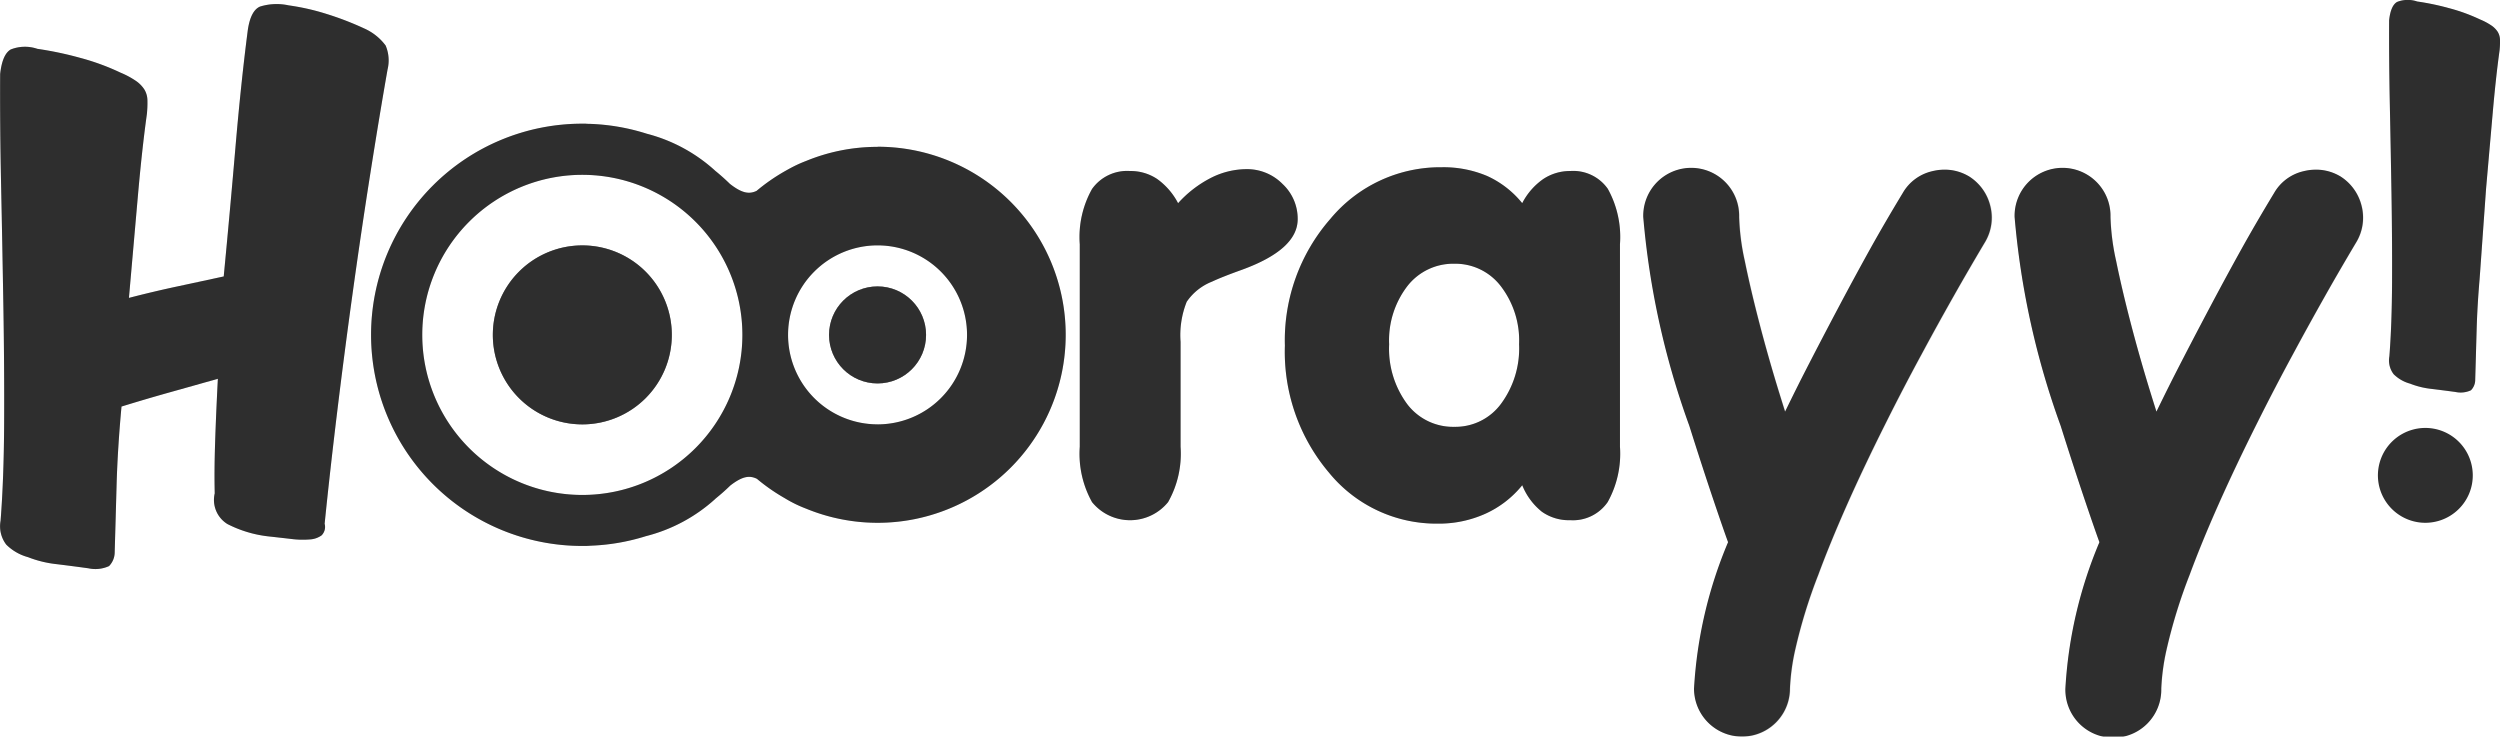 <svg xmlns="http://www.w3.org/2000/svg" width="81.437" height="24" viewBox="0 0 81.437 24">
    <defs>
        <style>
            .cls-2{opacity:.2}
        </style>
    </defs>
    <g id="Group_5373" data-name="Group 5373" opacity="0.817">
        <circle id="Ellipse_1" cx="1.58" cy="1.58" r="1.58" data-name="Ellipse 1" transform="translate(27.006 9.33)"/>
        <path id="Path_1" d="M206.893 373.272a6.1 6.1 0 0 0-2.336.463l-.018.006-.094.038c-.062.026-.122.052-.178.079-.142.067-.267.136-.38.2a6.207 6.207 0 0 0-.933.647c-.238.114-.469.085-.869-.227-.154-.15-.315-.294-.483-.43l-.009-.009a5.264 5.264 0 0 0-2.213-1.194 6.867 6.867 0 0 0-1.859-.322c-.086 0-.134-.006-.134-.006h-.114a6.877 6.877 0 0 0 0 13.755h.115s.057 0 .157-.008a6.85 6.85 0 0 0 1.8-.31 5.3 5.3 0 0 0 2.253-1.205l.019-.019c.166-.135.326-.275.479-.425.4-.31.63-.336.868-.22a6.14 6.14 0 0 0 .9.627 4.119 4.119 0 0 0 .682.337l.018.007a6.125 6.125 0 1 0 2.336-11.788zm-9.616 11.339a5.214 5.214 0 1 1 5.214-5.214 5.214 5.214 0 0 1-5.214 5.214zm9.616-2.3a2.915 2.915 0 1 1 2.916-2.915 2.915 2.915 0 0 1-2.916 2.916z" data-name="Path 1" transform="translate(-178.308 -368.488)"/>
        <path id="Path_2" d="M79.949 334.226a1.756 1.756 0 0 0-.7-.557 9.879 9.879 0 0 0-1.232-.474 7.515 7.515 0 0 0-1.225-.277 1.829 1.829 0 0 0-.934.039q-.308.131-.4.776-.221 1.711-.4 3.8t-.383 4.215q-.73.159-1.508.325t-1.58.374l.29-3.3q.135-1.541.295-2.69a3.674 3.674 0 0 0 .017-.457.7.7 0 0 0-.1-.343 1 1 0 0 0-.275-.279 2.744 2.744 0 0 0-.5-.268 7.625 7.625 0 0 0-1.314-.482 11.289 11.289 0 0 0-1.395-.294 1.255 1.255 0 0 0-.867.02q-.275.156-.346.8-.01 1.663.031 3.625t.074 3.935q.033 1.973.025 3.794t-.116 3.2a.981.981 0 0 0 .185.776 1.6 1.6 0 0 0 .708.408 3.605 3.605 0 0 0 .931.228q.533.065 1.037.135a1.07 1.07 0 0 0 .672-.072.647.647 0 0 0 .184-.46q.028-.953.061-2.154t.161-2.583q.8-.247 1.568-.462t1.571-.442q-.06 1.155-.09 2.089t-.012 1.643a.922.922 0 0 0 .414 1 3.872 3.872 0 0 0 1.321.4q.4.044.753.085a2.909 2.909 0 0 0 .605.016.724.724 0 0 0 .387-.132.39.39 0 0 0 .1-.379q.168-1.664.405-3.615t.511-3.926q.274-1.975.57-3.855t.563-3.4a1.239 1.239 0 0 0-.062-.782z" data-name="Path 2" transform="translate(-67.387 -332.743)"/>
        <path id="Path_3" d="M862.652 333.144q-.12.864-.222 2.023t-.218 2.484l-.212 2.961q-.074.868-.095 1.637l-.046 1.619a.487.487 0 0 1-.139.346.8.8 0 0 1-.505.055q-.379-.052-.78-.1a2.7 2.7 0 0 1-.7-.172 1.2 1.2 0 0 1-.533-.307.738.738 0 0 1-.139-.583q.081-1.037.087-2.406t-.018-2.852q-.025-1.483-.055-2.959t-.023-2.726c.035-.322.122-.522.26-.6a.943.943 0 0 1 .653-.015 8.4 8.4 0 0 1 1.049.22 5.772 5.772 0 0 1 .993.362 2.057 2.057 0 0 1 .377.2.734.734 0 0 1 .207.209.522.522 0 0 1 .073.258 2.739 2.739 0 0 1-.014.346z" data-name="Path 3" transform="translate(-781.229 -331.501)"/>
        <path id="Path_4" d="M236.539 415.736a2.915 2.915 0 1 1-2.915-2.916 2.915 2.915 0 0 1 2.915 2.916z" data-name="Path 4" transform="translate(-214.655 -404.826)"/>
        <path id="Path_5" d="M745.6 387.787l-.014-.009-.015-.008a1.541 1.541 0 0 0-.773-.207 1.7 1.7 0 0 0-.4.049 1.49 1.49 0 0 0-.965.712c-.4.661-.759 1.278-1.068 1.834s-.659 1.2-1.054 1.946-.8 1.522-1.217 2.341c-.169.337-.335.674-.494 1q-.1-.315-.2-.64c-.233-.758-.448-1.513-.638-2.243s-.349-1.406-.476-2.029a7.514 7.514 0 0 1-.183-1.427 1.562 1.562 0 1 0-3.123 0 26.487 26.487 0 0 0 1.5 6.8c.279.884.544 1.7.787 2.419.2.592.356 1.045.476 1.373a14.312 14.312 0 0 0-1.109 4.77 1.562 1.562 0 1 0 3.123 0 7.108 7.108 0 0 1 .172-1.27 17.124 17.124 0 0 1 .756-2.448c.254-.687.566-1.449.929-2.266s.785-1.707 1.255-2.646c.393-.786.789-1.547 1.177-2.262.4-.745.745-1.363 1.043-1.892s.651-1.138 1.035-1.782a1.551 1.551 0 0 0 .157-1.164 1.577 1.577 0 0 0-.681-.951z" data-name="Path 5" transform="translate(-669.355 -382.037)"/>
        <path id="Path_6" d="M858.141 474.5a1.545 1.545 0 1 0-.452 1.109 1.537 1.537 0 0 0 .452-1.109z" data-name="Path 6" transform="translate(-777.591 -459.032)"/>
        <path id="Path_7" d="M432.262 389.175a1.549 1.549 0 0 0-.493-1.145 1.622 1.622 0 0 0-1.175-.483 2.585 2.585 0 0 0-1.15.28 3.709 3.709 0 0 0-1.078.829 2.237 2.237 0 0 0-.682-.789 1.553 1.553 0 0 0-.885-.259 1.4 1.4 0 0 0-1.236.585 3.2 3.2 0 0 0-.4 1.8v6.6a3.23 3.23 0 0 0 .4 1.8 1.595 1.595 0 0 0 2.477 0 3.2 3.2 0 0 0 .407-1.8v-3.419a2.918 2.918 0 0 1 .2-1.307 1.789 1.789 0 0 1 .824-.656q.325-.153.977-.387 1.814-.662 1.814-1.649z" data-name="Path 7" transform="translate(-389.99 -382.037)"/>
        <path id="Path_8" d="M622.6 387.787l-.014-.009-.015-.008a1.541 1.541 0 0 0-.773-.207 1.7 1.7 0 0 0-.4.049 1.491 1.491 0 0 0-.965.712c-.4.661-.759 1.278-1.068 1.834s-.659 1.2-1.054 1.946-.8 1.522-1.217 2.341c-.169.337-.335.674-.494 1q-.1-.315-.2-.64c-.233-.758-.448-1.513-.638-2.243s-.349-1.406-.476-2.029a7.519 7.519 0 0 1-.183-1.427 1.562 1.562 0 1 0-3.123 0 26.487 26.487 0 0 0 1.5 6.8c.279.884.544 1.7.787 2.419.2.592.356 1.045.476 1.373a14.31 14.31 0 0 0-1.109 4.77 1.562 1.562 0 1 0 3.124 0 7.115 7.115 0 0 1 .172-1.27 17.139 17.139 0 0 1 .755-2.448c.254-.687.567-1.449.929-2.266s.785-1.707 1.255-2.646c.393-.786.789-1.547 1.177-2.262.4-.745.745-1.363 1.044-1.892s.651-1.138 1.035-1.782a1.551 1.551 0 0 0 .157-1.164 1.577 1.577 0 0 0-.682-.951z" data-name="Path 8" transform="translate(-558.452 -382.037)"/>
        <path id="Path_9" d="M503.67 387.632a1.375 1.375 0 0 0-1.221-.58 1.566 1.566 0 0 0-.886.264 2.164 2.164 0 0 0-.681.783 3.132 3.132 0 0 0-1.144-.886 3.646 3.646 0 0 0-1.48-.284 4.658 4.658 0 0 0-3.622 1.678 6.01 6.01 0 0 0-1.485 4.132 6.091 6.091 0 0 0 1.439 4.141 4.516 4.516 0 0 0 3.546 1.658 3.693 3.693 0 0 0 1.541-.32 3.289 3.289 0 0 0 1.206-.931 2.106 2.106 0 0 0 .641.865 1.529 1.529 0 0 0 .926.274 1.373 1.373 0 0 0 1.216-.59 3.237 3.237 0 0 0 .4-1.8v-6.6a3.235 3.235 0 0 0-.396-1.804zm-3.48 7.005a1.846 1.846 0 0 1-1.516.748 1.874 1.874 0 0 1-1.537-.738 3.027 3.027 0 0 1-.59-1.948 2.9 2.9 0 0 1 .595-1.9 1.891 1.891 0 0 1 1.532-.727 1.864 1.864 0 0 1 1.511.732 2.905 2.905 0 0 1 .595 1.892 3.036 3.036 0 0 1-.59 1.941z" data-name="Path 9" transform="translate(-451.296 -381.481)"/>
        <path id="Path_10" d="M623.137 389.91c-.383.644-.73 1.241-1.035 1.782s-.639 1.147-1.043 1.892c-.388.715-.784 1.476-1.177 2.262-.469.939-.891 1.83-1.255 2.646s-.675 1.579-.929 2.266a17.139 17.139 0 0 0-.755 2.448 7.115 7.115 0 0 0-.172 1.27 1.562 1.562 0 1 1-3.124 0 14.31 14.31 0 0 1 1.109-4.77c-.12-.328-.277-.781-.476-1.373-.243-.721-.508-1.535-.787-2.419a26.487 26.487 0 0 1-1.5-6.8 1.562 1.562 0 1 1 3.123 0 7.519 7.519 0 0 0 .183 1.427c.127.623.288 1.306.476 2.029s.4 1.485.638 2.243q.1.325.2.64c.16-.329.326-.666.494-1 .417-.819.826-1.605 1.217-2.341s.75-1.4 1.054-1.946.668-1.174 1.068-1.834a1.491 1.491 0 0 1 .965-.712 1.7 1.7 0 0 1 .4-.049 1.541 1.541 0 0 1 .773.207l.015.008.014.009a1.577 1.577 0 0 1 .69.959 1.551 1.551 0 0 1-.166 1.156z" class="cls-2" data-name="Path 10" transform="translate(-558.452 -382.037)"/>
        <path id="Path_11" d="M746.131 389.91c-.384.644-.73 1.241-1.035 1.782s-.639 1.147-1.043 1.892c-.388.715-.783 1.476-1.177 2.262-.469.939-.892 1.83-1.255 2.646s-.675 1.579-.929 2.266a17.113 17.113 0 0 0-.755 2.448 7.105 7.105 0 0 0-.172 1.27 1.562 1.562 0 1 1-3.124 0 14.309 14.309 0 0 1 1.109-4.77c-.12-.328-.277-.781-.476-1.373-.243-.721-.508-1.535-.787-2.419a26.492 26.492 0 0 1-1.5-6.8 1.562 1.562 0 1 1 3.123 0 7.525 7.525 0 0 0 .183 1.427c.127.623.288 1.306.476 2.029s.4 1.485.638 2.243q.1.325.2.64c.16-.329.325-.666.494-1 .417-.819.826-1.605 1.217-2.341s.75-1.4 1.054-1.946.668-1.174 1.068-1.834a1.49 1.49 0 0 1 .965-.712 1.7 1.7 0 0 1 .4-.049 1.541 1.541 0 0 1 .773.207l.015.008.014.009a1.578 1.578 0 0 1 .689.959 1.55 1.55 0 0 1-.165 1.156z" class="cls-2" data-name="Path 11" transform="translate(-669.356 -382.037)"/>
        <path id="Path_12" d="M79.949 334.226a1.756 1.756 0 0 0-.7-.557 9.9 9.9 0 0 0-1.232-.474 7.515 7.515 0 0 0-1.225-.277 1.829 1.829 0 0 0-.934.039q-.308.131-.4.776-.221 1.711-.4 3.8t-.383 4.215q-.73.159-1.508.325t-1.58.374l.29-3.3q.135-1.541.295-2.69a3.674 3.674 0 0 0 .017-.457.7.7 0 0 0-.1-.343 1 1 0 0 0-.275-.279 2.744 2.744 0 0 0-.5-.268 7.625 7.625 0 0 0-1.314-.482 11.289 11.289 0 0 0-1.395-.294 1.255 1.255 0 0 0-.867.02q-.275.156-.346.8-.01 1.663.031 3.625t.074 3.935q.033 1.973.025 3.794t-.116 3.2a.981.981 0 0 0 .185.776 1.6 1.6 0 0 0 .708.408 3.6 3.6 0 0 0 .931.228q.533.065 1.037.135a1.07 1.07 0 0 0 .672-.072.647.647 0 0 0 .184-.46q.028-.953.061-2.154t.161-2.583q.8-.247 1.568-.462t1.571-.442q-.06 1.155-.09 2.089t-.012 1.643a.922.922 0 0 0 .414 1 3.872 3.872 0 0 0 1.321.4q.4.044.753.085a2.9 2.9 0 0 0 .605.016.724.724 0 0 0 .387-.132.39.39 0 0 0 .1-.379q.168-1.664.405-3.615t.511-3.926q.274-1.975.57-3.855t.563-3.4a1.239 1.239 0 0 0-.062-.782z" class="cls-2" data-name="Path 12" transform="translate(-67.387 -332.743)"/>
        <path id="Path_13" d="M432.262 389.175a1.549 1.549 0 0 0-.493-1.145 1.622 1.622 0 0 0-1.175-.483 2.585 2.585 0 0 0-1.15.28 3.709 3.709 0 0 0-1.078.829 2.237 2.237 0 0 0-.682-.789 1.553 1.553 0 0 0-.885-.259 1.4 1.4 0 0 0-1.236.585 3.2 3.2 0 0 0-.4 1.8v6.6a3.231 3.231 0 0 0 .4 1.8 1.6 1.6 0 0 0 2.478 0 3.2 3.2 0 0 0 .407-1.8v-3.419a2.918 2.918 0 0 1 .2-1.307 1.789 1.789 0 0 1 .824-.656q.325-.153.977-.387 1.813-.662 1.813-1.649z" class="cls-2" data-name="Path 13" transform="translate(-389.99 -382.037)"/>
        <g id="Group_1" data-name="Group 1" transform="translate(41.854 5.449)">
            <path id="Path_14" d="M503.67 387.632a1.375 1.375 0 0 0-1.221-.58 1.566 1.566 0 0 0-.886.264 2.164 2.164 0 0 0-.681.783 3.132 3.132 0 0 0-1.144-.886 3.646 3.646 0 0 0-1.48-.284 4.658 4.658 0 0 0-3.622 1.678 6.01 6.01 0 0 0-1.485 4.132 6.091 6.091 0 0 0 1.439 4.141 4.516 4.516 0 0 0 3.546 1.658 3.693 3.693 0 0 0 1.541-.32 3.289 3.289 0 0 0 1.206-.931 2.106 2.106 0 0 0 .641.865 1.529 1.529 0 0 0 .926.274 1.373 1.373 0 0 0 1.216-.59 3.237 3.237 0 0 0 .4-1.8v-6.6a3.235 3.235 0 0 0-.396-1.804zm-3.48 7.005a1.846 1.846 0 0 1-1.516.748 1.874 1.874 0 0 1-1.537-.738 3.027 3.027 0 0 1-.59-1.948 2.9 2.9 0 0 1 .595-1.9 1.891 1.891 0 0 1 1.532-.727 1.864 1.864 0 0 1 1.511.732 2.905 2.905 0 0 1 .595 1.892 3.036 3.036 0 0 1-.59 1.941z" class="cls-2" data-name="Path 14" transform="translate(-493.15 -386.93)"/>
        </g>
        <path id="Path_15" d="M236.539 415.736a2.915 2.915 0 1 1-2.915-2.916 2.915 2.915 0 0 1 2.915 2.916z" class="cls-2" data-name="Path 15" transform="translate(-214.655 -404.826)"/>
        <g id="Group_2" data-name="Group 2" transform="translate(12.093 4.032)">
            <path id="Path_16" d="M236.539 415.736a2.915 2.915 0 1 1-2.915-2.916 2.915 2.915 0 0 1 2.915 2.916z" class="cls-2" data-name="Path 16" transform="translate(-226.747 -408.858)"/>
            <path id="Path_17" d="M206.893 373.272a6.1 6.1 0 0 0-2.336.463l-.018.006-.094.038c-.062.026-.122.052-.178.079-.142.067-.267.136-.38.2a6.207 6.207 0 0 0-.933.647c-.238.114-.469.085-.869-.227-.154-.15-.315-.294-.483-.43l-.009-.009a5.264 5.264 0 0 0-2.213-1.194 6.867 6.867 0 0 0-1.859-.322c-.086 0-.134-.006-.134-.006h-.114a6.877 6.877 0 0 0 0 13.755h.115s.057 0 .157-.008a6.85 6.85 0 0 0 1.8-.31 5.3 5.3 0 0 0 2.253-1.205l.019-.019c.166-.135.326-.275.479-.425.4-.31.63-.336.868-.22a6.14 6.14 0 0 0 .9.627 4.119 4.119 0 0 0 .682.337l.018.007a6.125 6.125 0 1 0 2.336-11.788zm-9.616 11.339a5.214 5.214 0 1 1 5.214-5.214 5.214 5.214 0 0 1-5.214 5.214zm9.616-2.3a2.915 2.915 0 1 1 2.916-2.915 2.915 2.915 0 0 1-2.916 2.916zm0-4.494a1.58 1.58 0 1 0 1.58 1.58 1.58 1.58 0 0 0-1.58-1.579z" class="cls-2" data-name="Path 17" transform="translate(-190.4 -372.52)"/>
            <path id="Path_18" d="M236.539 415.736a2.915 2.915 0 1 1-2.915-2.916 2.915 2.915 0 0 1 2.915 2.916z" class="cls-2" data-name="Path 18" transform="translate(-226.747 -408.858)"/>
            <circle id="Ellipse_2" cx="1.58" cy="1.58" r="1.58" class="cls-2" data-name="Ellipse 2" transform="translate(14.914 5.298)"/>
        </g>
        <circle id="Ellipse_3" cx="1.58" cy="1.58" r="1.58" class="cls-2" data-name="Ellipse 3" transform="translate(27.006 9.33)"/>
        <path id="Path_19" d="M862.664 332.8a.522.522 0 0 0-.073-.258.734.734 0 0 0-.207-.209 2.057 2.057 0 0 0-.377-.2 5.772 5.772 0 0 0-.993-.362 8.4 8.4 0 0 0-1.049-.22.943.943 0 0 0-.653.015c-.138.078-.225.279-.26.6q-.008 1.251.023 2.726t.055 2.959q.024 1.484.018 2.852t-.087 2.406a.738.738 0 0 0 .139.583 1.2 1.2 0 0 0 .533.307 2.7 2.7 0 0 0 .7.172q.4.05.78.1a.8.8 0 0 0 .505-.055.487.487 0 0 0 .139-.346l.046-1.619q.026-.903.121-1.943l.186-2.657.218-2.484q.102-1.159.222-2.023a2.739 2.739 0 0 0 .014-.344z" class="cls-2" data-name="Path 19" transform="translate(-781.229 -331.501)"/>
    </g>
</svg>

